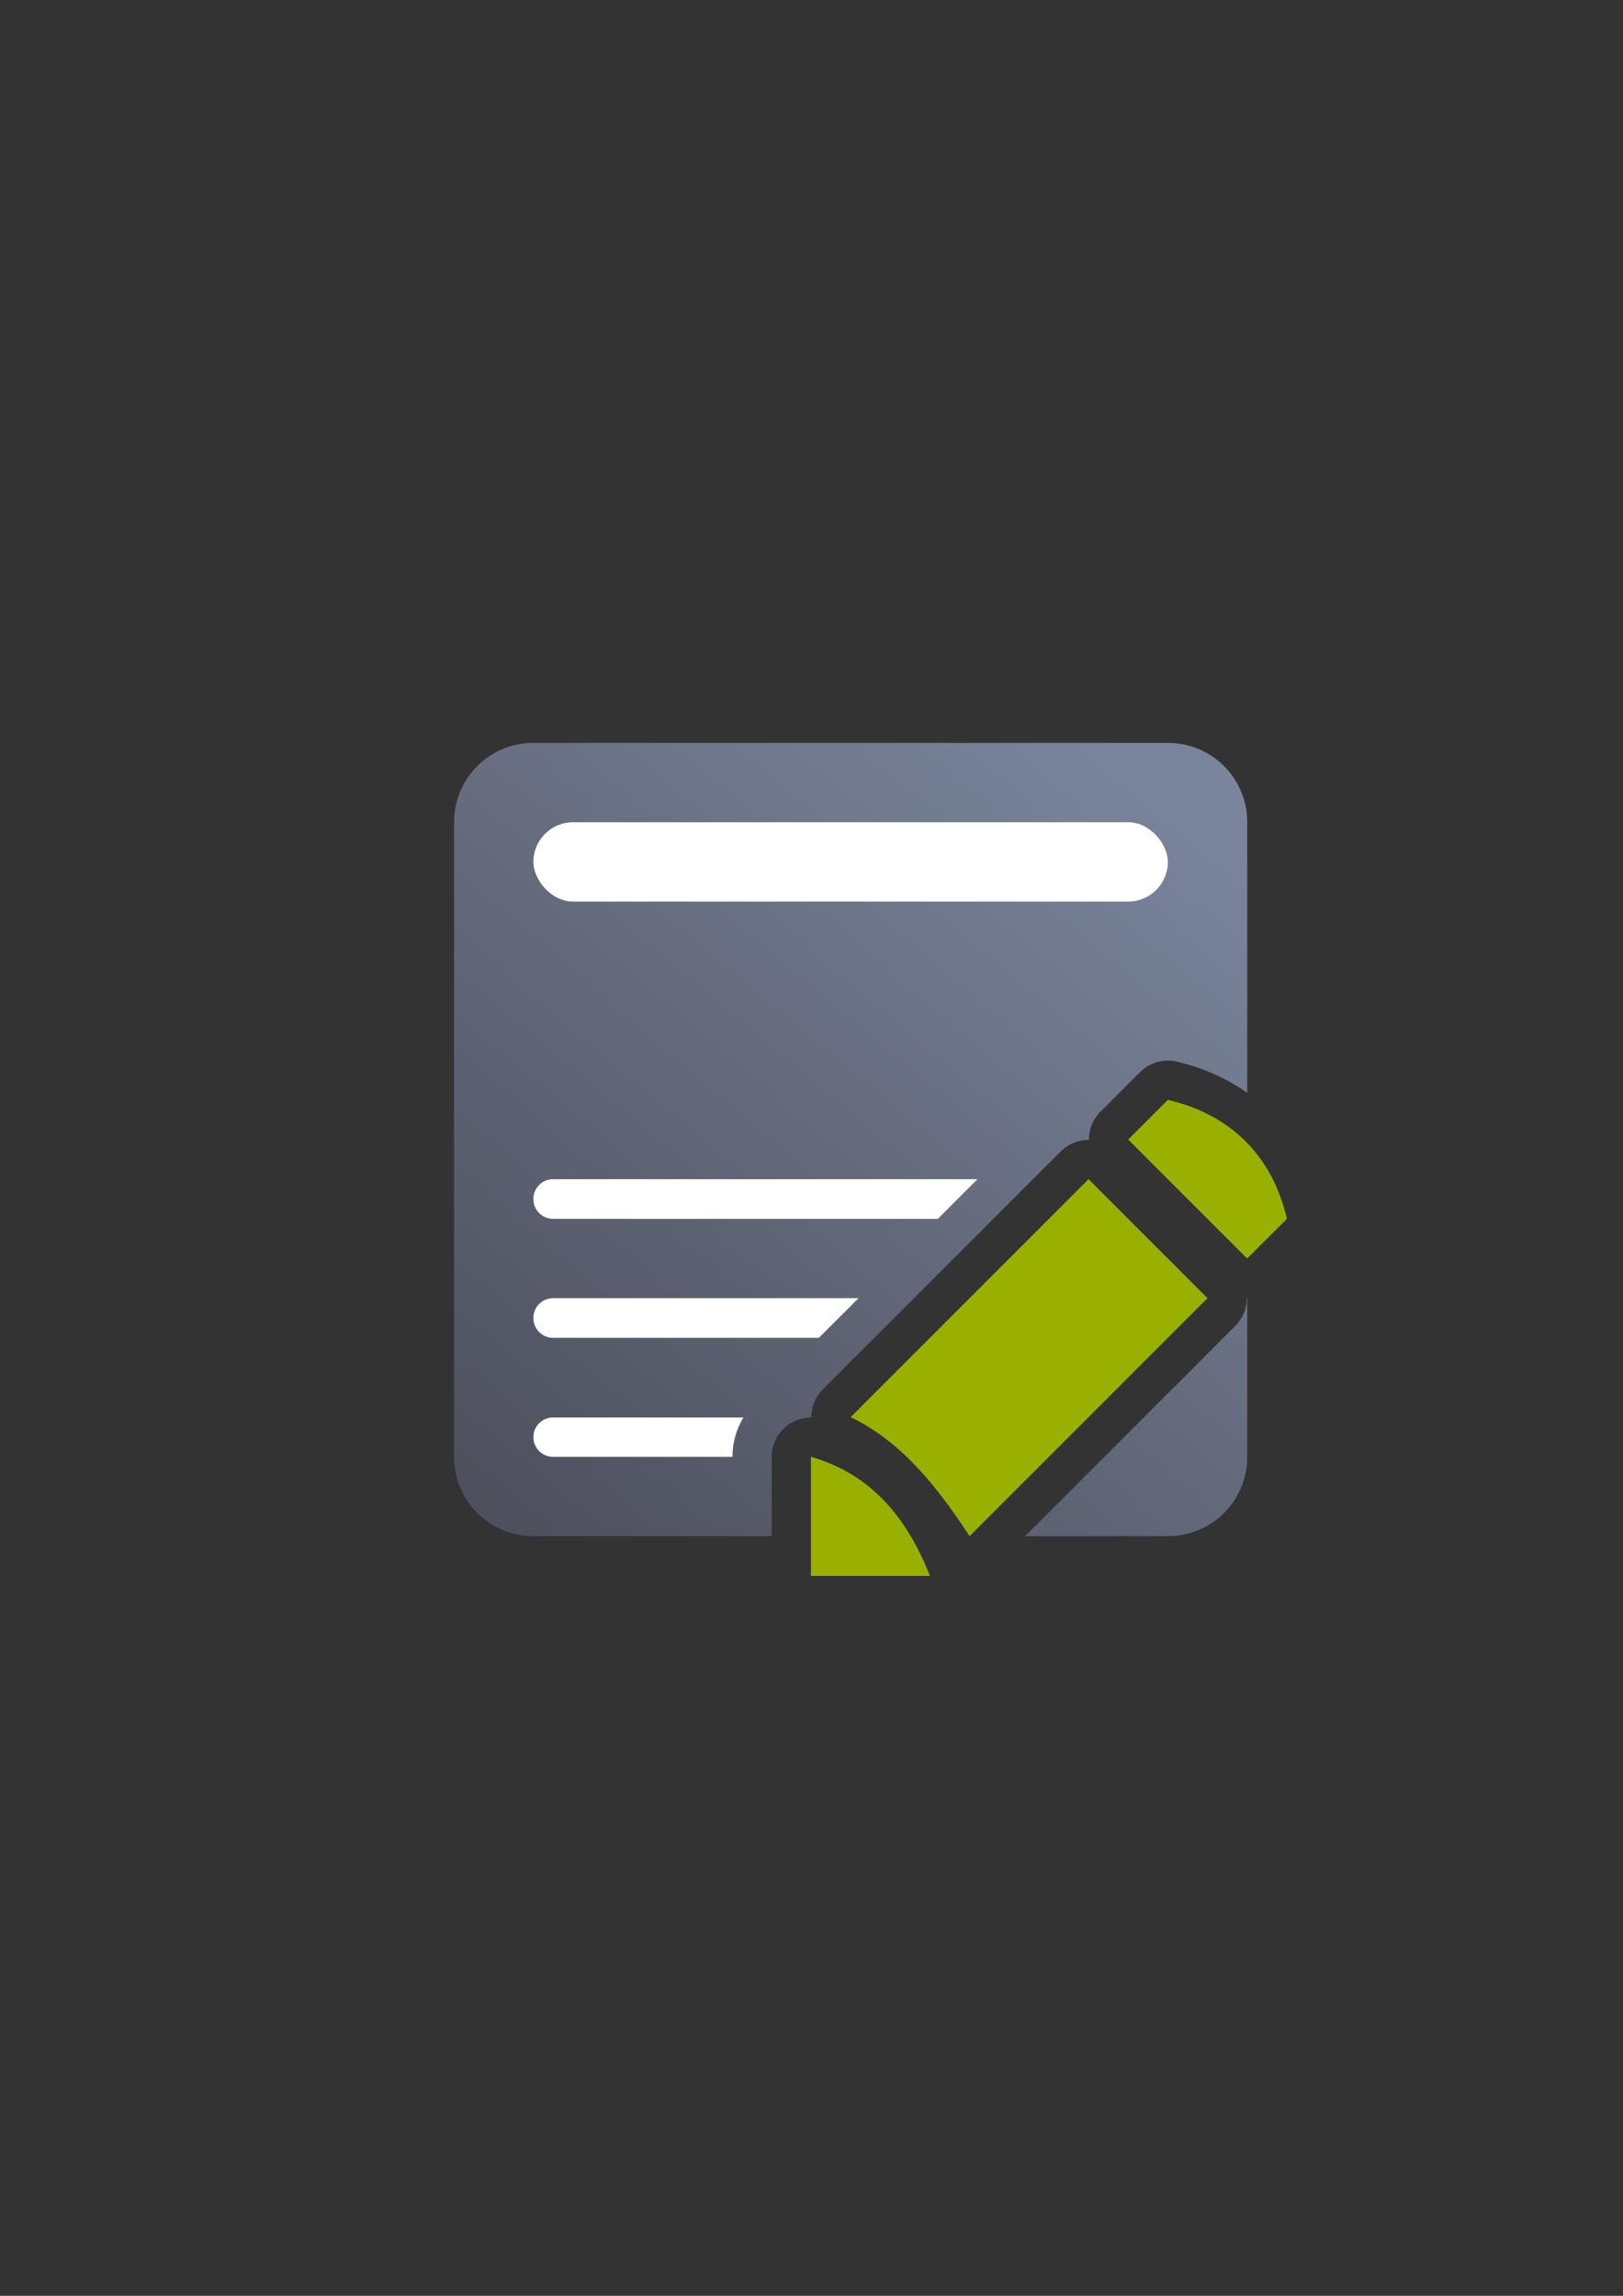 <?xml version="1.0" encoding="UTF-8" standalone="no"?>
<!-- Created with Inkscape (http://www.inkscape.org/) -->

<svg
   xmlns:dc="http://purl.org/dc/elements/1.1/"
   xmlns:cc="http://creativecommons.org/ns#"
   xmlns:rdf="http://www.w3.org/1999/02/22-rdf-syntax-ns#"
   xmlns:svg="http://www.w3.org/2000/svg"
   xmlns="http://www.w3.org/2000/svg"
   xmlns:xlink="http://www.w3.org/1999/xlink"
   xmlns:sodipodi="http://sodipodi.sourceforge.net/DTD/sodipodi-0.dtd"
   xmlns:inkscape="http://www.inkscape.org/namespaces/inkscape"
   width="210mm"
   height="297mm"
   viewBox="0 0 744.094 1052.362"
   id="svg2"
   version="1.1"
   inkscape:version="0.91 r13725"
   inkscape:export-xdpi="4.9499617"
   inkscape:export-ydpi="4.9499617"
   sodipodi:docname="directory-object.svg"
   inkscape:export-filename="C:\Users\johannes\Documents\Arbeit\RRZE\github3\bicons\22x22\emblems\directory-object.png">
  <rect x="0" y="0" width="744.094" height="1052.362" fill="#333333" stroke="none"/>
  <title
     id="title4162">directory object</title>
  <defs
     id="defs4">
    <linearGradient
       id="linearGradient2224">
      <stop
         id="stop2226"
         offset="0"
         style="stop-color:#7c7c7c;stop-opacity:1;" />
      <stop
         id="stop2228"
         offset="1"
         style="stop-color:#b8b8b8;stop-opacity:1;" />
    </linearGradient>
    <linearGradient
       id="linearGradient15218">
      <stop
         id="stop15220"
         offset="0"
         style="stop-color:#eeeeef;stop-opacity:1;" />
      <stop
         id="stop2736"
         offset="0.599"
         style="stop-color:#d3d7cf;stop-opacity:1;" />
      <stop
         id="stop2738"
         offset="0.828"
         style="stop-color:#ffffff;stop-opacity:1;" />
      <stop
         id="stop15222"
         offset="1"
         style="stop-color:#d3d7cf;stop-opacity:1;" />
    </linearGradient>
    <pattern
       y="0"
       x="0"
       height="6"
       width="6"
       patternUnits="userSpaceOnUse"
       id="EMFhbasepattern" />
    <pattern
       y="0"
       x="0"
       height="6"
       width="6"
       patternUnits="userSpaceOnUse"
       id="EMFhbasepattern-5" />
    <linearGradient
       gradientTransform="translate(207.998,388.362)"
       inkscape:collect="always"
       xlink:href="#linearGradient4266"
       id="linearGradient4272"
       x1="54.54"
       y1="381.779"
       x2="345.42"
       y2="36.36"
       gradientUnits="userSpaceOnUse" />
    <linearGradient
       inkscape:collect="always"
       id="linearGradient4266">
      <stop
         style="stop-color:#4e505d;stop-opacity:1;"
         offset="0"
         id="stop4268" />
      <stop
         style="stop-color:#7a859c;stop-opacity:1"
         offset="1"
         id="stop4270" />
    </linearGradient>
  </defs>
  <sodipodi:namedview
     id="base"
     pagecolor="#ffffff"
     bordercolor="#666666"
     borderopacity="1.0"
     inkscape:pageopacity="0.0"
     inkscape:pageshadow="2"
     inkscape:zoom="2"
     inkscape:cx="463.28224"
     inkscape:cy="433.36046"
     inkscape:document-units="px"
     inkscape:current-layer="layer1"
     showgrid="false"
     showguides="true"
     inkscape:guide-bbox="true"
     inkscape:window-width="1366"
     inkscape:window-height="721"
     inkscape:window-x="-4"
     inkscape:window-y="-4"
     inkscape:window-maximized="1"
     inkscape:snap-bbox="true"
     inkscape:bbox-paths="true"
     inkscape:bbox-nodes="true"
     inkscape:snap-nodes="false">
    <sodipodi:guide
       position="560,730"
       orientation="0,1"
       id="guide3338" />
    <sodipodi:guide
       position="560,330"
       orientation="0,1"
       id="guide3340" />
    <sodipodi:guide
       position="190,475"
       orientation="1,0"
       id="guide3344" />
    <sodipodi:guide
       position="590,451"
       orientation="1,0"
       id="guide3346" />
    <inkscape:grid
       type="xygrid"
       id="grid3440" />
  </sodipodi:namedview>
  <g
     inkscape:label="Ebene 1"
     inkscape:groupmode="layer"
     id="layer1">
    <g
       id="g4187"
       transform="translate(-17.998,-66)">
      <path
         id="rect4242"
         d="m 262.538,406.542 c -20.143,0 -36.359,16.216 -36.359,36.359 l 0,290.881 c 0,20.143 16.216,36.359 36.359,36.359 l 109.262,0 0,-36.359 a 18.002,18.002 0 0 1 18.186,-17.979 18.002,18.002 0 0 1 5.268,-12.928 L 504.332,593.796 a 18.002,18.002 0 0 1 12.912,-5.254 18.002,18.002 0 0 1 5.268,-12.926 l 18.18,-18.18 a 18.002,18.002 0 0 1 13.24,-5.266 18.002,18.002 0 0 1 3.564,0.461 c 12.081,2.81 22.945,7.727 32.324,14.318 l 0,-124.049 c 0,-20.143 -16.218,-36.359 -36.361,-36.359 l -290.922,0 z m 303.971,187.615 17.549,17.549 c -4.151,-7.455 -9.869,-13.269 -17.549,-17.549 z m -49.447,37.82 -80.5,80.5 c 10.999,8.657 20.239,18.927 28.408,29.76 l 81.174,-81.174 -29.082,-29.086 z m 72.76,28.877 a 18.002,18.002 0 0 1 -0.227,0.01 18.002,18.002 0 0 1 -5.268,12.926 l -96.352,96.352 65.484,0 c 20.143,0 36.361,-16.216 36.361,-36.359 l 0,-72.928 z m -182.021,102.809 0,6.479 6.064,0 c -1.885,-2.35 -3.907,-4.508 -6.064,-6.479 z"
         style="color:#000000;clip-rule:nonzero;display:inline;overflow:visible;visibility:visible;opacity:1;isolation:auto;mix-blend-mode:normal;color-interpolation:sRGB;color-interpolation-filters:linearRGB;solid-color:#000000;solid-opacity:1;fill:url(#linearGradient4272);fill-opacity:1;fill-rule:nonzero;stroke:none;stroke-width:36;stroke-linecap:square;stroke-linejoin:round;stroke-miterlimit:4;stroke-dasharray:none;stroke-dashoffset:0;stroke-opacity:1;color-rendering:auto;image-rendering:auto;shape-rendering:auto;text-rendering:auto;enable-background:accumulate"
         inkscape:connector-curvature="0" />
      <rect
         ry="18.18"
         y="442.902"
         x="262.538"
         height="36.36"
         width="290.88"
         id="rect4244"
         style="color:#000000;clip-rule:nonzero;display:inline;overflow:visible;visibility:visible;opacity:1;isolation:auto;mix-blend-mode:normal;color-interpolation:sRGB;color-interpolation-filters:linearRGB;solid-color:#000000;solid-opacity:1;fill:#ffffff;fill-opacity:1;fill-rule:nonzero;stroke:none;stroke-width:36;stroke-linecap:square;stroke-linejoin:round;stroke-miterlimit:4;stroke-dasharray:none;stroke-dashoffset:0;stroke-opacity:1;color-rendering:auto;image-rendering:auto;shape-rendering:auto;text-rendering:auto;enable-background:accumulate" />
      <path
         id="rect4246"
         d="m 271.563,715.735 c -4.999,0 -9.025,4.024 -9.025,9.023 0,4.999 4.026,9.023 9.025,9.023 l 82.236,0 0,-0.021 c 0.008,-6.558 1.856,-12.715 5.021,-18.025 l -87.258,0 z"
         style="color:#000000;clip-rule:nonzero;display:inline;overflow:visible;visibility:visible;opacity:1;isolation:auto;mix-blend-mode:normal;color-interpolation:sRGB;color-interpolation-filters:linearRGB;solid-color:#000000;solid-opacity:1;fill:#ffffff;fill-opacity:1;fill-rule:nonzero;stroke:none;stroke-width:36;stroke-linecap:square;stroke-linejoin:round;stroke-miterlimit:4;stroke-dasharray:none;stroke-dashoffset:0;stroke-opacity:1;color-rendering:auto;image-rendering:auto;shape-rendering:auto;text-rendering:auto;enable-background:accumulate"
         inkscape:connector-curvature="0"
         sodipodi:nodetypes="cssccccc" />
      <path
         id="rect4248"
         d="m 271.563,606.522 c -4.999,0 -9.025,4.024 -9.025,9.023 l 0,0.131 c 0,4.999 4.026,9.023 9.025,9.023 l 176.408,0 18.178,-18.178 z m 0,54.539 c -4.999,0 -9.025,4.024 -9.025,9.023 l 0,0.131 c 0,4.999 4.026,9.023 9.025,9.023 l 121.869,0 18.178,-18.178 z"
         style="color:#000000;clip-rule:nonzero;display:inline;overflow:visible;visibility:visible;opacity:1;isolation:auto;mix-blend-mode:normal;color-interpolation:sRGB;color-interpolation-filters:linearRGB;solid-color:#000000;solid-opacity:1;fill:#ffffff;fill-opacity:1;fill-rule:nonzero;stroke:none;stroke-width:36;stroke-linecap:square;stroke-linejoin:round;stroke-miterlimit:4;stroke-dasharray:none;stroke-dashoffset:0;stroke-opacity:1;color-rendering:auto;image-rendering:auto;shape-rendering:auto;text-rendering:auto;enable-background:accumulate"
         inkscape:connector-curvature="0"
         sodipodi:nodetypes="ssssccsssssccs" />
      <path
         id="path4268"
         d="m 553.42,570.163 -18.18,18.18 54.539,54.539 18.223,-18.18 c -6.45,-27.987 -24.97,-47.652 -54.582,-54.539 z m -36.359,36.359 -109.08,109.08 c 23.385,11.239 39.69,31.918 54.539,54.539 l 109.08,-109.08 -54.539,-54.539 z m -127.262,127.26 0,54.58 54.541,0 c -10.474,-26.542 -26.856,-46.684 -54.541,-54.58 z"
         style="fill:#99b000;fill-rule:evenodd;stroke:none;stroke-width:1px;stroke-linecap:butt;stroke-linejoin:miter;stroke-opacity:1"
         inkscape:connector-curvature="0" />
      <path
         id="rect4274"
         d="m 226.178,388.362 363.641,0 c 10.072,0 18.18,8.108 18.18,18.18 l 0,363.64 c 0,10.072 -8.108,18.18 -18.18,18.18 l -363.641,0 c -10.072,0 -18.18,-8.108 -18.18,-18.18 l 0,-363.64 c 0,-10.072 8.108,-18.18 18.18,-18.18 z"
         style="color:#000000;clip-rule:nonzero;display:inline;overflow:visible;visibility:visible;opacity:1;isolation:auto;mix-blend-mode:normal;color-interpolation:sRGB;color-interpolation-filters:linearRGB;solid-color:#000000;solid-opacity:1;fill:none;fill-opacity:1;fill-rule:nonzero;stroke:none;stroke-width:36;stroke-linecap:square;stroke-linejoin:round;stroke-miterlimit:4;stroke-dasharray:none;stroke-dashoffset:0;stroke-opacity:1;color-rendering:auto;image-rendering:auto;shape-rendering:auto;text-rendering:auto;enable-background:accumulate"
         inkscape:connector-curvature="0" />
    </g>
  </g>
</svg>
